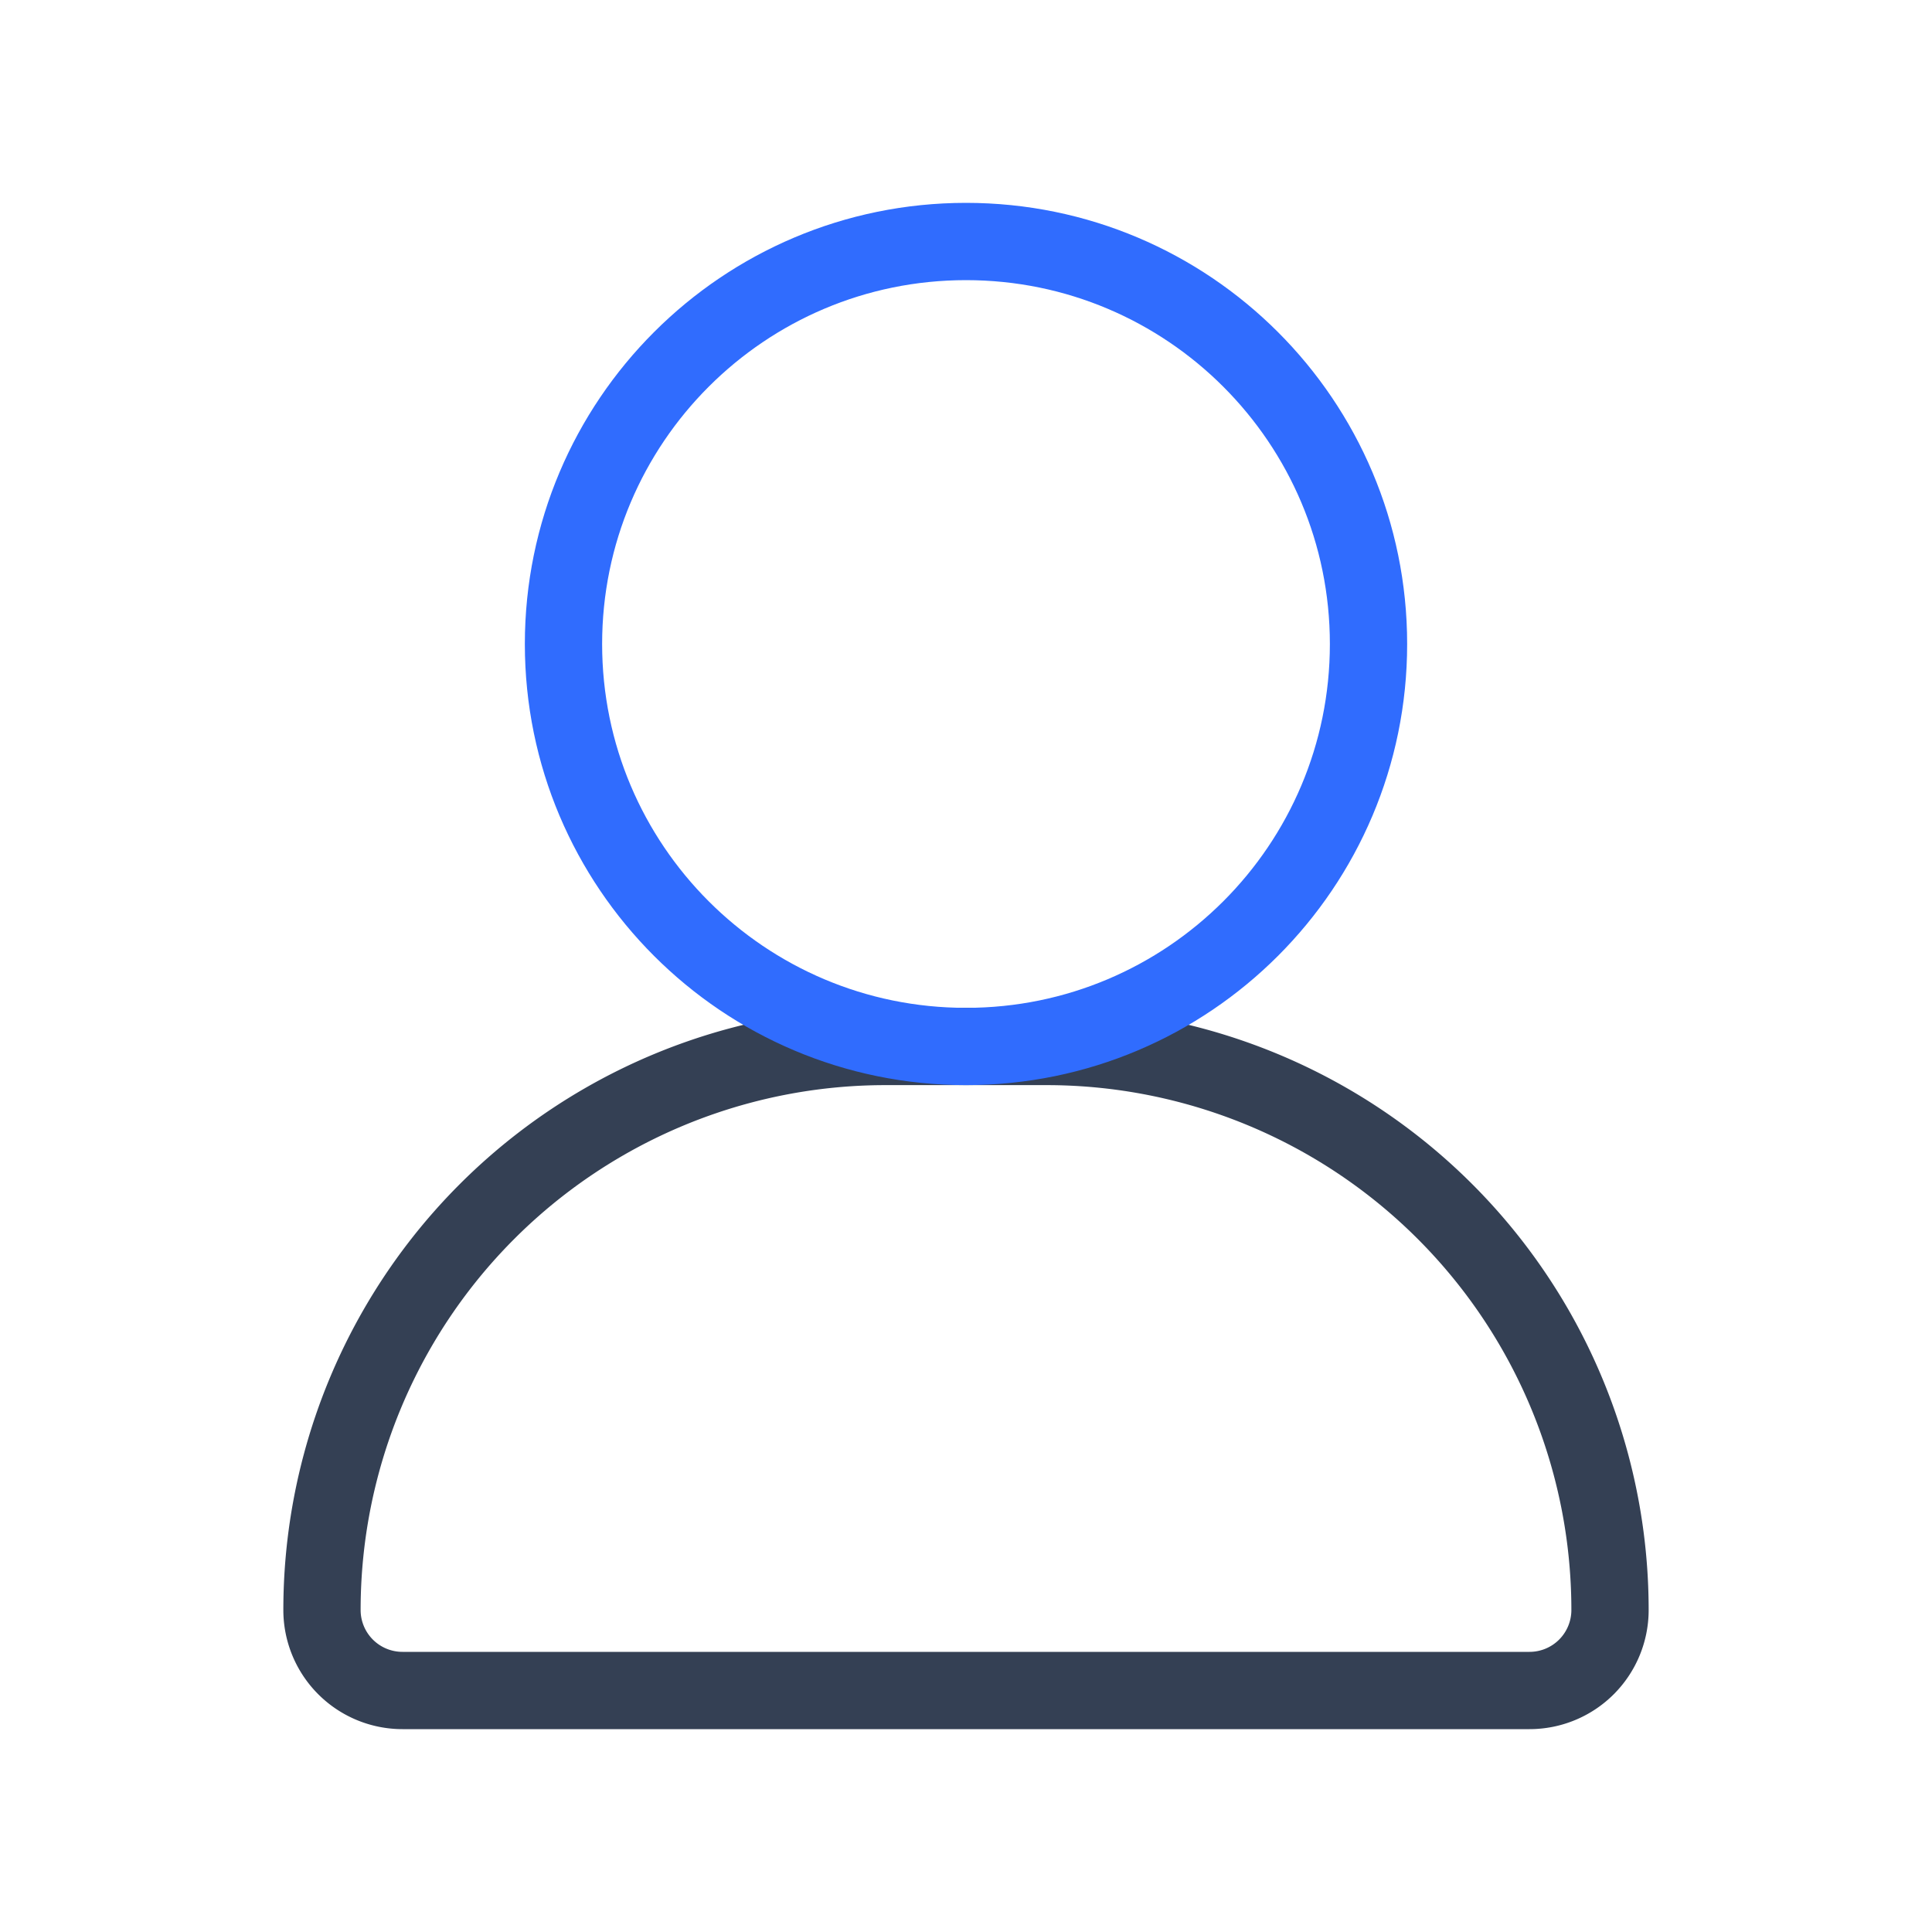 <svg xmlns="http://www.w3.org/2000/svg" width="3em" height="3em" viewBox="0 0 50 50"><g fill="none" stroke-linecap="round" stroke-linejoin="round" stroke-width="2"><path stroke="#344054" d="M22.917 27.083h4.166a14.583 14.583 0 0 1 14.584 14.584a2.083 2.083 0 0 1-2.084 2.083H10.417a2.083 2.083 0 0 1-2.084-2.083a14.583 14.583 0 0 1 14.584-14.584"/><path stroke="#306CFE" d="M25 27.083c5.753 0 10.417-4.663 10.417-10.416S30.753 6.25 25 6.25s-10.417 4.664-10.417 10.417S19.247 27.083 25 27.083"/></g></svg>